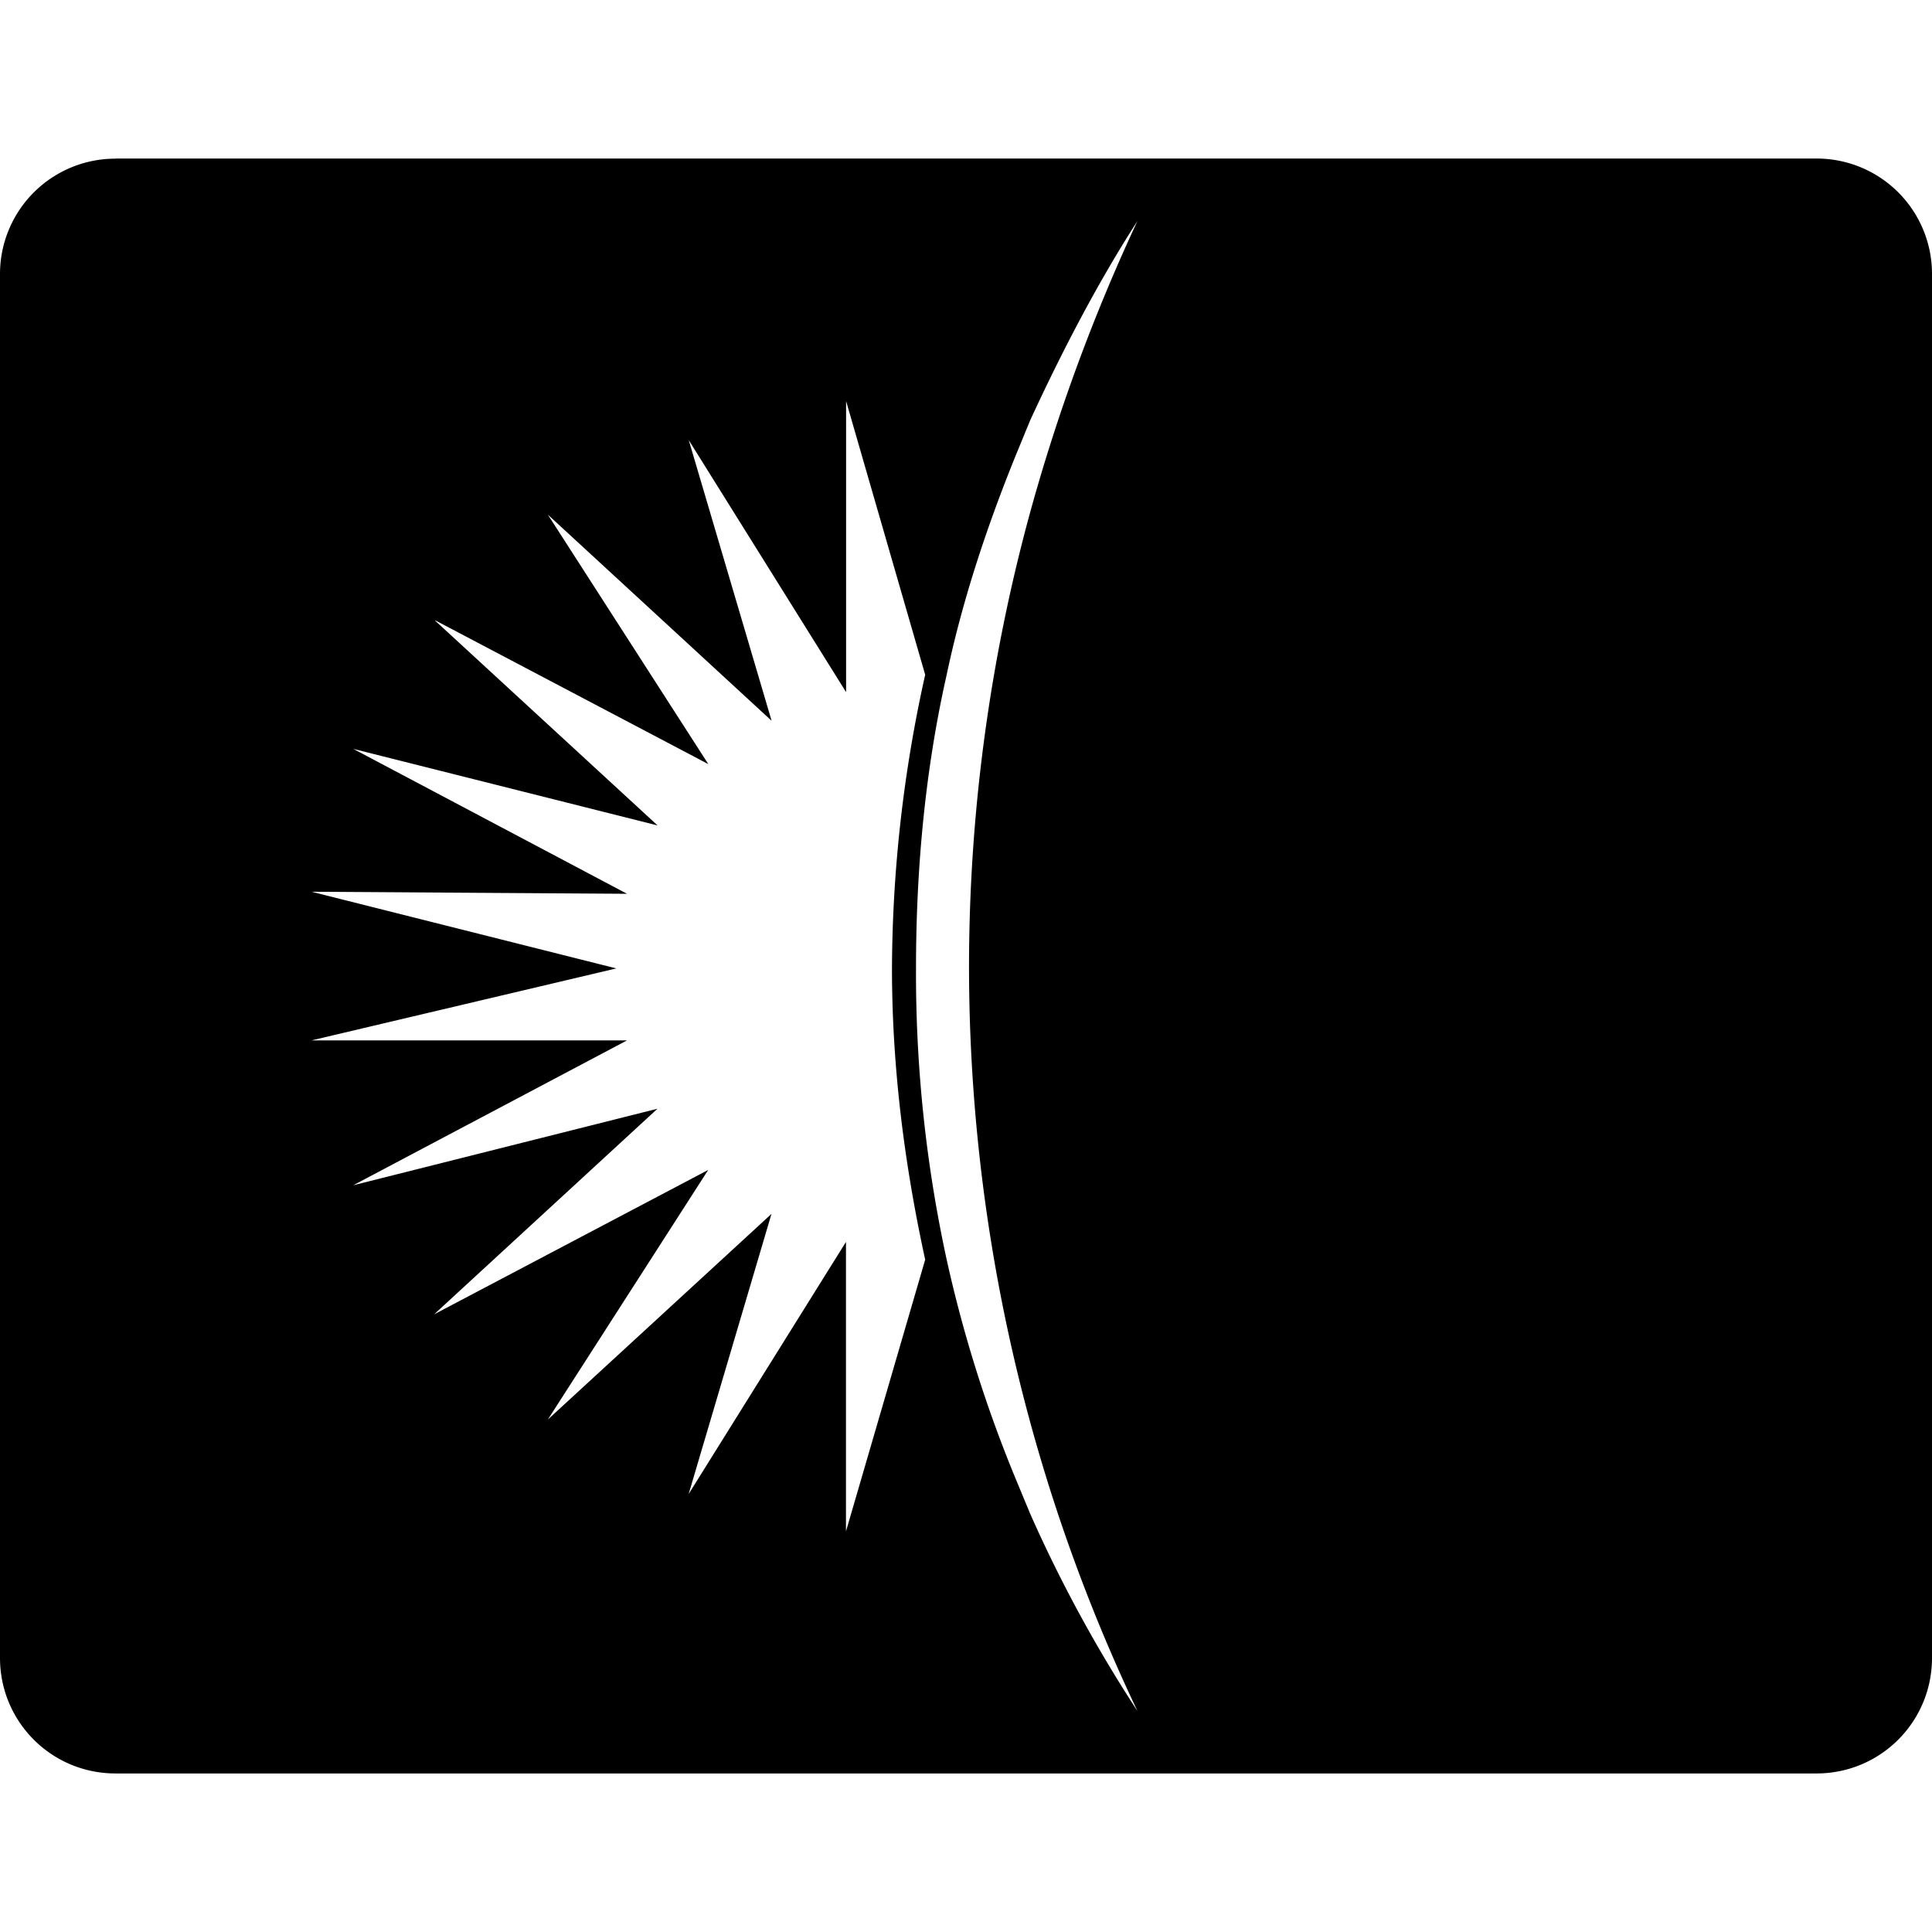 <svg xmlns="http://www.w3.org/2000/svg" width="16" height="16" viewBox="0 0 16 16"><path d="M.957 1.314A.955.955 0 0 0 0 2.271V13.73c0 .53.427.957.957.957h14.086c.53 0 .957-.427.957-.957V2.27a.955.955 0 0 0-.957-.957H.957zm8.463.516a15.282 15.282 0 0 0-.889 2.414 14.294 14.294 0 0 0-.506 3.776 14.349 14.349 0 0 0 1.395 6.15 11.443 11.443 0 0 1-.889-1.635l-.127-.306a10.93 10.93 0 0 1-.564-1.797 11.142 11.142 0 0 1-.254-2.412c0-.872.085-1.685.254-2.432.12-.57.31-1.168.564-1.797l.127-.309c.29-.629.585-1.18.889-1.652zM7.006 3.318l.656 2.27a11.33 11.33 0 0 0-.275 2.432c0 .785.095 1.587.275 2.412l-.656 2.25v-2.397l-1.303 2.088.686-2.32-1.852 1.703 1.328-2.067-2.27 1.196 1.85-1.703-2.52.634 2.268-1.2H2.58l2.524-.596-2.524-.635 2.613.017-2.267-1.2 2.52.634-1.85-1.703 2.27 1.195-1.329-2.066L6.39 5.969l-.686-2.324 1.303 2.087V3.318z" style="isolation:auto;mix-blend-mode:normal" color="#000" overflow="visible"/></svg>